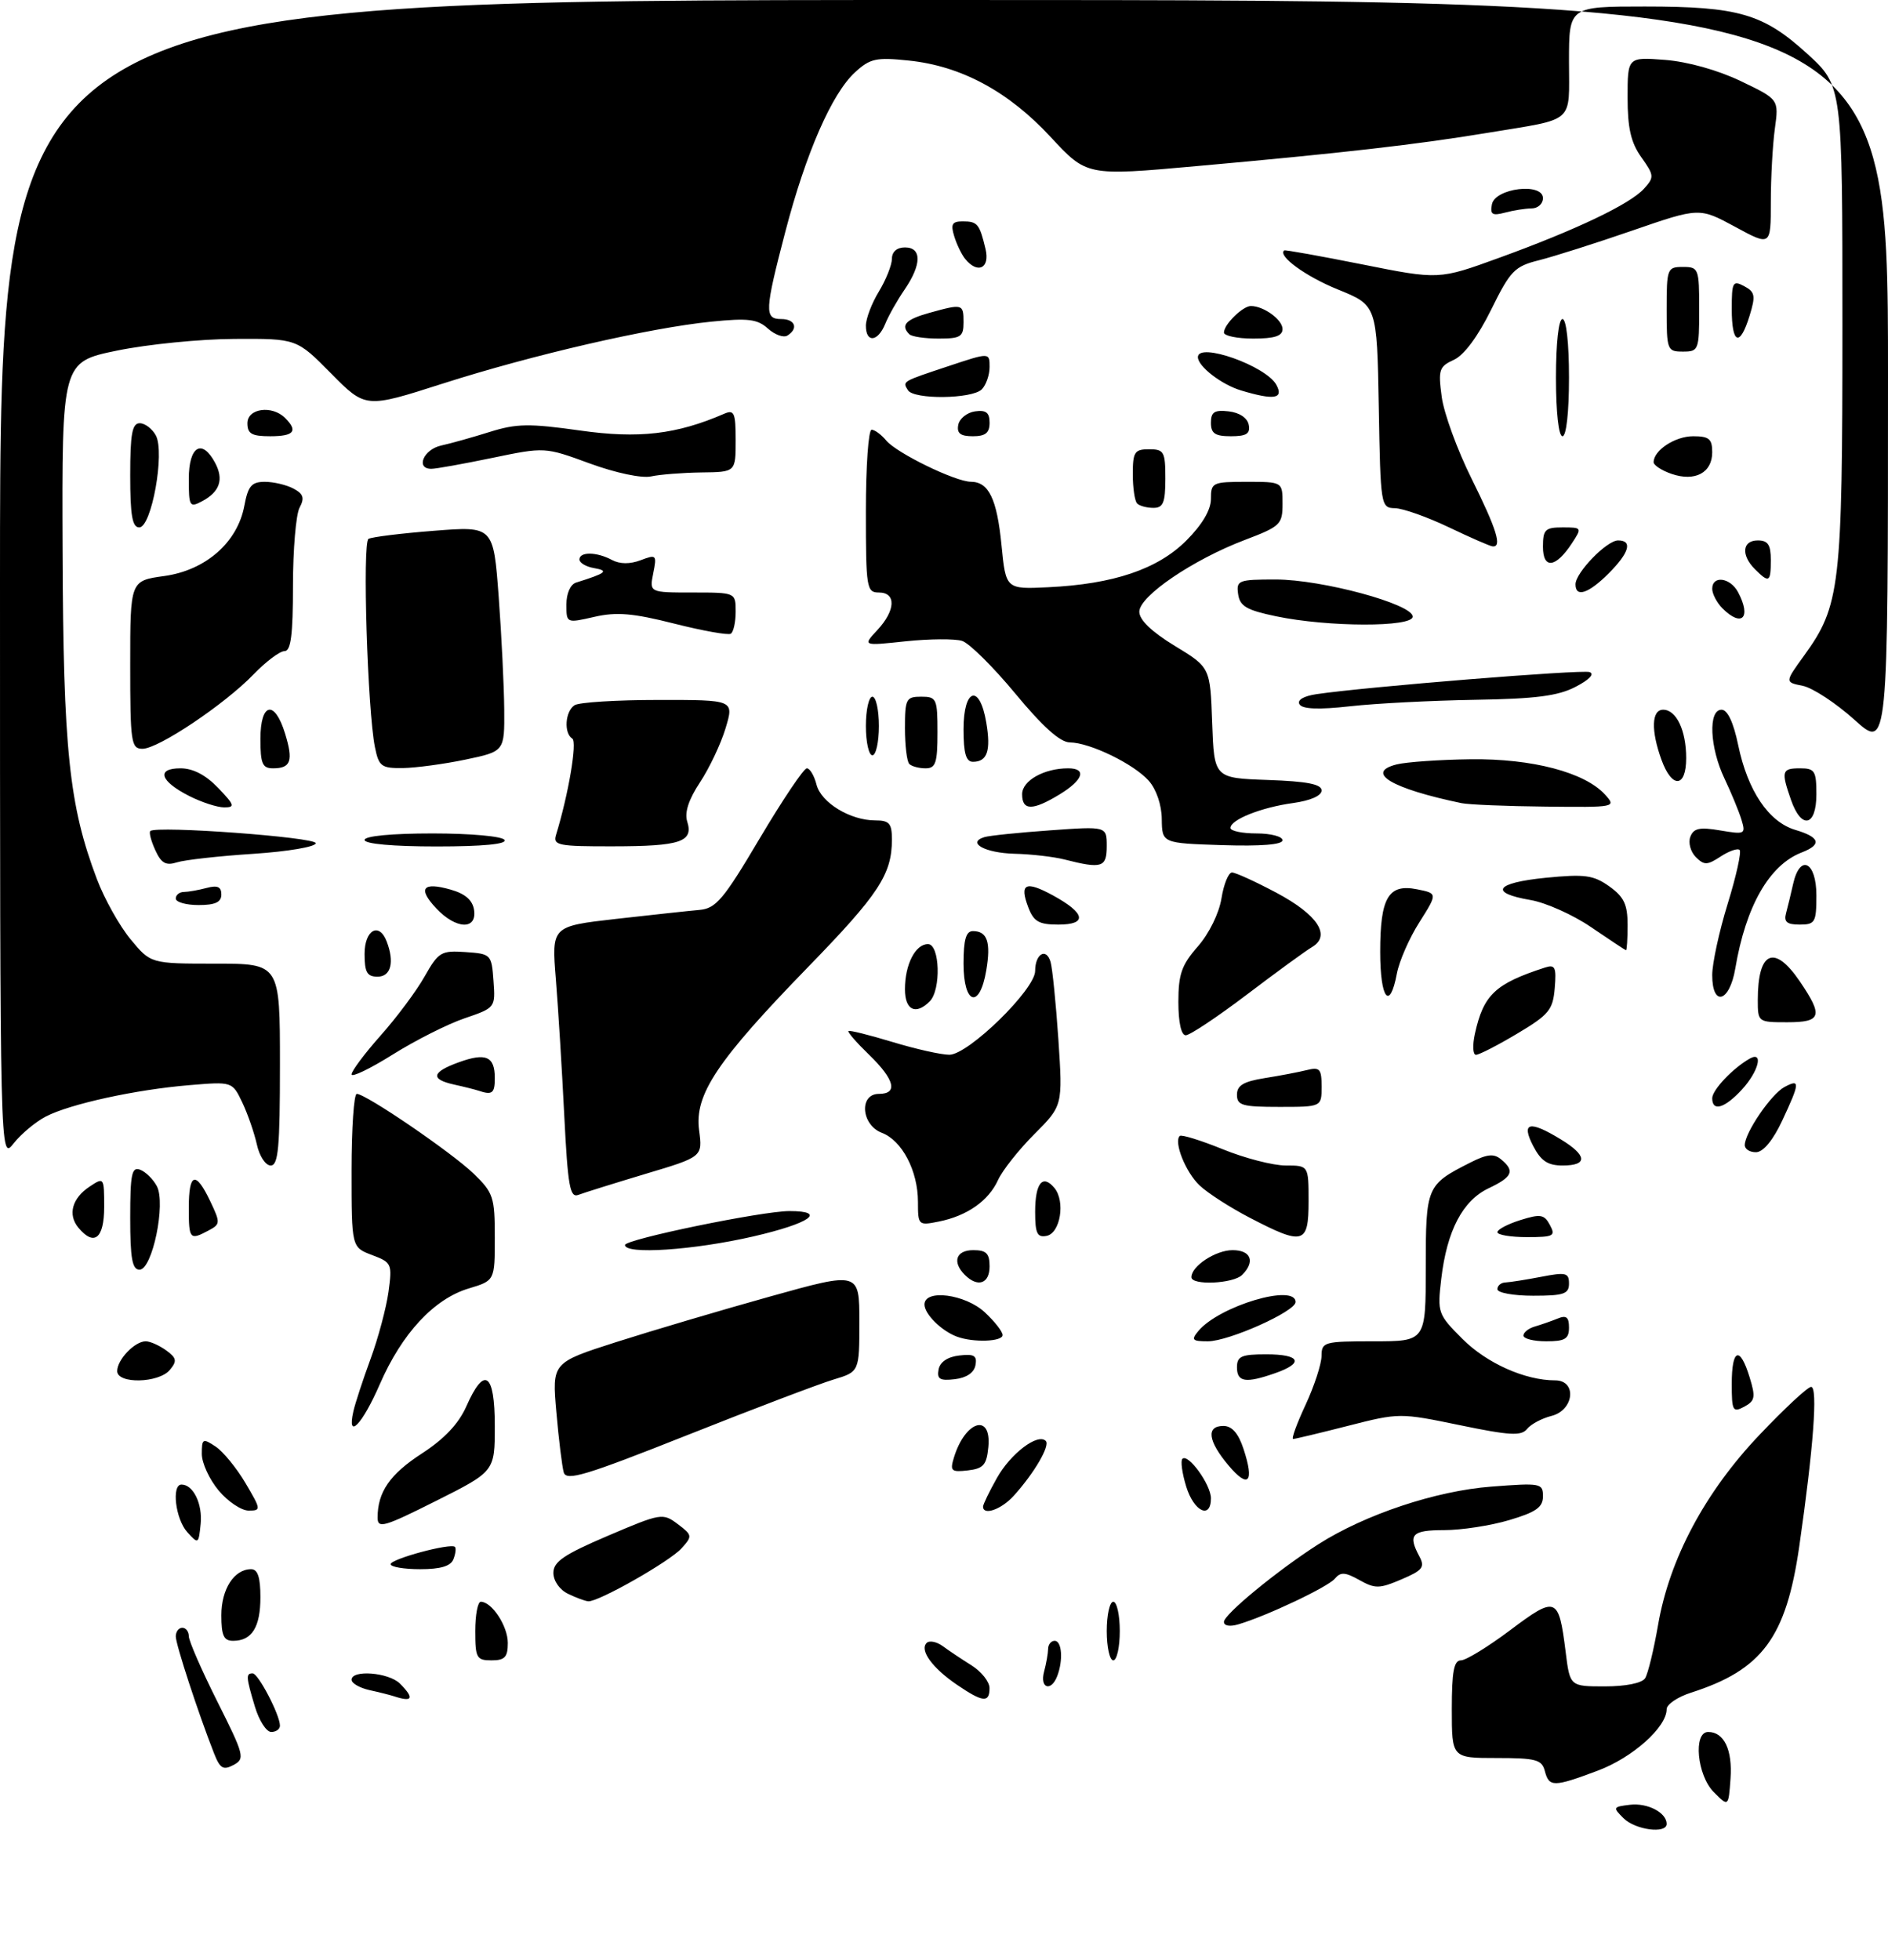 <?xml version="1.0" encoding="UTF-8" standalone="no"?>
<!DOCTYPE svg PUBLIC "-//W3C//DTD SVG 1.1//EN" "http://www.w3.org/Graphics/SVG/1.1/DTD/svg11.dtd" >
<svg xmlns="http://www.w3.org/2000/svg" xmlns:xlink="http://www.w3.org/1999/xlink" version="1.1" viewBox="0 0 290 301">
 <g >
 <path fill="currentColor"
d=" M 249.38 279.25 C 247.70 277.58 247.75 277.49 250.37 277.18 C 253.07 276.86 256.00 278.39 256.00 280.12 C 256.00 281.68 251.19 281.05 249.38 279.25 Z  M 263.25 275.25 C 260.67 272.67 260.04 266.00 262.38 266.00 C 264.82 266.00 266.13 268.74 265.81 273.18 C 265.50 277.50 265.50 277.50 263.25 275.25 Z  M 237.29 272.00 C 236.83 270.24 235.93 270.00 229.88 270.00 C 223.00 270.00 223.00 270.00 223.00 262.50 C 223.00 256.74 223.32 255.00 224.40 255.00 C 225.17 255.00 228.59 252.90 232.00 250.34 C 239.03 245.06 239.42 245.21 240.48 253.65 C 241.14 259.00 241.14 259.00 246.51 259.00 C 249.71 259.00 252.21 258.50 252.69 257.75 C 253.13 257.06 254.02 253.38 254.68 249.58 C 256.42 239.44 261.89 229.17 270.24 220.39 C 274.10 216.32 277.67 213.00 278.19 213.00 C 279.25 213.00 278.55 222.34 276.37 237.50 C 274.35 251.50 270.68 256.46 259.75 259.96 C 257.69 260.62 256.00 261.76 256.00 262.50 C 256.00 265.27 250.77 269.94 245.42 271.94 C 238.62 274.49 237.94 274.49 237.29 272.00 Z  M 32.88 269.29 C 30.46 263.13 27.00 252.57 27.00 251.32 C 27.00 250.60 27.45 250.00 28.00 250.00 C 28.55 250.00 29.00 250.58 29.00 251.29 C 29.00 252.01 30.97 256.52 33.38 261.32 C 37.52 269.57 37.66 270.11 35.87 271.07 C 34.29 271.91 33.80 271.62 32.88 269.29 Z  M 39.16 262.13 C 37.78 257.54 37.75 257.00 38.81 257.00 C 39.67 257.00 43.00 263.38 43.00 265.03 C 43.00 265.57 42.40 266.00 41.66 266.00 C 40.92 266.00 39.80 264.26 39.16 262.13 Z  M 60.50 260.51 C 59.95 260.33 58.26 259.90 56.75 259.57 C 55.24 259.23 54.00 258.52 54.00 257.98 C 54.00 256.40 59.71 256.85 61.43 258.57 C 63.70 260.84 63.39 261.47 60.50 260.51 Z  M 146.99 258.75 C 143.20 256.17 141.22 253.44 142.33 252.33 C 142.75 251.91 143.86 252.13 144.80 252.81 C 145.73 253.50 147.73 254.83 149.24 255.78 C 150.75 256.73 151.99 258.29 151.99 259.25 C 152.00 261.56 150.97 261.46 146.99 258.75 Z  M 160.37 256.75 C 160.70 255.51 160.98 253.94 160.99 253.25 C 160.99 252.56 161.45 252.00 162.00 252.00 C 163.11 252.00 163.33 254.98 162.39 257.42 C 161.45 259.87 159.69 259.29 160.37 256.75 Z  M 73.00 250.50 C 73.00 248.03 73.38 246.00 73.85 246.00 C 75.55 246.00 78.00 249.73 78.00 252.33 C 78.00 254.51 77.54 255.00 75.50 255.00 C 73.20 255.00 73.00 254.63 73.00 250.50 Z  M 170.00 250.50 C 170.00 248.03 170.45 246.00 171.00 246.00 C 171.55 246.00 172.00 248.03 172.00 250.50 C 172.00 252.97 171.55 255.00 171.00 255.00 C 170.45 255.00 170.00 252.97 170.00 250.50 Z  M 34.00 248.07 C 34.00 244.05 35.97 241.00 38.57 241.00 C 39.59 241.00 40.00 242.24 40.00 245.30 C 40.00 249.91 38.69 252.00 35.80 252.00 C 34.37 252.00 34.00 251.19 34.00 248.07 Z  M 188.00 249.09 C 188.00 247.94 196.24 241.17 202.50 237.17 C 209.67 232.60 220.54 228.97 229.04 228.32 C 236.67 227.73 237.00 227.79 237.00 229.81 C 237.00 231.49 235.94 232.24 231.82 233.46 C 228.97 234.31 224.47 235.00 221.82 235.00 C 216.86 235.00 216.22 235.68 218.02 239.04 C 218.90 240.69 218.52 241.18 215.27 242.56 C 211.89 244.01 211.22 244.02 208.81 242.67 C 206.62 241.44 205.91 241.40 205.04 242.45 C 203.99 243.72 194.63 248.16 190.25 249.46 C 188.92 249.86 188.00 249.71 188.00 249.09 Z  M 87.25 244.78 C 85.96 244.16 85.00 242.79 85.00 241.57 C 85.00 239.85 86.62 238.75 93.37 235.87 C 101.53 232.39 101.80 232.34 104.10 234.07 C 106.36 235.78 106.38 235.92 104.67 237.81 C 102.83 239.84 91.89 246.05 90.36 245.93 C 89.89 245.90 88.49 245.38 87.25 244.78 Z  M 60.00 240.23 C 60.00 239.43 69.21 236.95 69.87 237.57 C 70.08 237.76 69.98 238.61 69.65 239.46 C 69.24 240.53 67.69 241.00 64.53 241.00 C 62.04 241.00 60.00 240.65 60.00 240.23 Z  M 28.75 235.29 C 26.95 233.28 26.32 228.00 27.88 228.00 C 29.68 228.00 31.13 230.97 30.82 234.05 C 30.51 237.16 30.46 237.19 28.75 235.29 Z  M 58.00 233.08 C 58.00 229.14 59.89 226.41 64.83 223.21 C 68.26 220.98 70.45 218.66 71.64 215.97 C 74.40 209.71 76.00 210.82 76.00 218.99 C 76.00 225.98 76.00 225.98 67.00 230.50 C 58.97 234.53 58.00 234.81 58.00 233.08 Z  M 33.59 228.92 C 32.17 227.23 31.00 224.70 31.00 223.30 C 31.00 220.94 31.15 220.86 33.11 222.16 C 34.27 222.93 36.34 225.46 37.71 227.78 C 40.11 231.85 40.13 232.00 38.19 232.00 C 37.08 232.00 35.01 230.62 33.59 228.92 Z  M 151.00 231.39 C 151.00 231.05 151.96 229.07 153.13 226.99 C 155.24 223.23 159.41 220.07 160.63 221.30 C 161.34 222.01 158.84 226.28 155.69 229.75 C 153.80 231.83 151.00 232.81 151.00 231.39 Z  M 182.20 228.30 C 181.58 226.27 181.31 224.35 181.62 224.05 C 182.50 223.18 186.00 228.02 186.00 230.11 C 186.00 233.40 183.38 232.15 182.20 228.30 Z  M 86.59 226.13 C 86.34 225.23 85.82 221.08 85.46 216.89 C 84.79 209.28 84.79 209.28 94.65 206.12 C 100.07 204.39 110.69 201.24 118.25 199.13 C 132.00 195.29 132.00 195.29 132.00 202.99 C 132.00 210.68 132.00 210.68 128.01 211.88 C 125.82 212.54 115.71 216.38 105.54 220.42 C 89.95 226.61 86.99 227.51 86.59 226.13 Z  M 188.70 225.06 C 185.53 221.29 185.23 219.00 187.92 219.00 C 189.23 219.00 190.21 220.12 191.00 222.51 C 192.71 227.67 191.77 228.71 188.70 225.06 Z  M 146.53 223.83 C 148.27 218.17 152.32 216.96 151.81 222.25 C 151.55 224.99 151.05 225.55 148.66 225.83 C 146.10 226.12 145.89 225.92 146.53 223.83 Z  M 200.54 215.75 C 201.88 212.86 202.98 209.49 202.99 208.25 C 203.00 206.10 203.37 206.00 211.00 206.00 C 219.00 206.00 219.00 206.00 219.00 194.65 C 219.00 182.22 219.11 181.96 225.82 178.56 C 228.42 177.24 229.46 177.13 230.57 178.06 C 232.72 179.84 232.33 180.75 228.67 182.49 C 224.67 184.38 222.25 189.00 221.38 196.40 C 220.77 201.62 220.85 201.85 224.65 205.65 C 228.37 209.37 234.26 212.00 238.87 212.00 C 242.26 212.00 241.79 216.58 238.31 217.46 C 236.83 217.83 235.15 218.73 234.56 219.46 C 233.68 220.57 231.90 220.47 224.23 218.88 C 215.03 216.98 214.91 216.98 207.07 218.98 C 202.72 220.09 198.92 221.00 198.63 221.00 C 198.33 221.00 199.19 218.64 200.54 215.75 Z  M 54.28 216.75 C 54.56 215.51 55.75 211.89 56.92 208.70 C 58.09 205.51 59.33 200.88 59.67 198.42 C 60.26 194.09 60.17 193.89 57.14 192.75 C 54.00 191.56 54.00 191.56 54.00 179.78 C 54.00 173.30 54.36 168.00 54.80 168.00 C 56.20 168.00 69.38 177.00 72.75 180.25 C 75.78 183.18 76.00 183.85 76.00 190.04 C 76.00 196.68 76.00 196.68 72.01 197.88 C 66.67 199.48 61.75 204.77 58.35 212.57 C 55.63 218.83 53.25 221.27 54.28 216.75 Z  M 266.00 212.54 C 266.00 207.12 267.25 206.65 268.74 211.51 C 269.69 214.59 269.58 215.15 267.91 216.05 C 266.16 216.98 266.00 216.69 266.00 212.54 Z  M 18.00 210.57 C 18.00 208.82 20.70 206.00 22.38 206.00 C 23.06 206.00 24.47 206.63 25.52 207.39 C 27.14 208.57 27.22 209.03 26.09 210.39 C 24.39 212.44 18.00 212.58 18.00 210.57 Z  M 144.17 210.32 C 144.39 209.17 145.56 208.38 147.35 208.18 C 149.63 207.91 150.11 208.20 149.83 209.68 C 149.61 210.83 148.44 211.62 146.65 211.82 C 144.37 212.09 143.89 211.80 144.17 210.32 Z  M 190.00 210.00 C 190.00 208.30 190.67 208.00 194.50 208.00 C 199.74 208.00 200.36 209.33 195.85 210.90 C 191.34 212.48 190.00 212.27 190.00 210.00 Z  M 147.00 205.29 C 144.63 204.42 142.00 201.82 142.00 200.35 C 142.00 197.94 148.25 198.75 151.26 201.54 C 152.77 202.94 154.00 204.51 154.00 205.04 C 154.00 206.06 149.52 206.22 147.00 205.29 Z  M 184.06 204.43 C 187.25 200.58 199.00 197.08 199.00 199.97 C 199.00 201.41 188.74 206.00 185.53 206.00 C 183.12 206.00 182.93 205.79 184.06 204.43 Z  M 234.00 205.12 C 234.00 204.63 234.79 204.01 235.75 203.73 C 236.71 203.45 238.29 202.90 239.25 202.51 C 240.59 201.95 241.00 202.28 241.00 203.89 C 241.00 205.63 240.39 206.00 237.50 206.00 C 235.57 206.00 234.00 205.60 234.00 205.12 Z  M 230.00 198.00 C 230.00 197.45 230.56 196.98 231.25 196.96 C 231.94 196.93 234.41 196.54 236.75 196.09 C 240.53 195.36 241.00 195.48 241.00 197.13 C 241.00 198.73 240.20 199.00 235.50 199.00 C 232.47 199.00 230.00 198.55 230.00 198.00 Z  M 148.20 195.80 C 146.22 193.82 146.84 192.00 149.50 192.00 C 151.50 192.00 152.00 192.50 152.00 194.50 C 152.00 197.16 150.18 197.78 148.20 195.80 Z  M 183.00 196.15 C 183.00 194.45 186.73 192.00 189.33 192.00 C 192.16 192.00 192.84 193.76 190.80 195.80 C 189.44 197.16 183.00 197.45 183.00 196.15 Z  M 20.00 187.03 C 20.00 180.29 20.24 179.15 21.53 179.65 C 22.37 179.97 23.52 181.10 24.09 182.17 C 25.51 184.83 23.40 195.00 21.43 195.00 C 20.31 195.00 20.00 193.27 20.00 187.03 Z  M 96.00 191.21 C 96.00 190.34 117.04 186.00 121.26 186.00 C 127.11 186.00 124.43 187.88 115.73 189.89 C 106.52 192.01 96.00 192.71 96.00 191.21 Z  M 12.04 188.55 C 10.38 186.55 11.07 184.03 13.75 182.25 C 15.97 180.77 16.00 180.81 16.00 185.38 C 16.00 190.22 14.46 191.46 12.04 188.55 Z  M 29.00 185.50 C 29.00 180.10 30.05 179.78 32.29 184.48 C 33.87 187.80 33.86 188.01 32.04 188.98 C 29.15 190.52 29.00 190.35 29.00 185.50 Z  M 159.00 186.13 C 159.00 181.69 160.15 180.27 161.96 182.45 C 163.67 184.51 162.87 189.41 160.75 189.81 C 159.32 190.09 159.00 189.42 159.00 186.13 Z  M 192.00 187.04 C 188.97 185.47 185.49 183.23 184.26 182.06 C 182.12 180.04 180.26 175.40 181.21 174.46 C 181.46 174.21 184.43 175.13 187.81 176.50 C 191.19 177.88 195.54 179.00 197.48 179.00 C 201.00 179.00 201.00 179.00 201.00 184.50 C 201.00 191.09 200.21 191.31 192.00 187.04 Z  M 230.00 189.24 C 230.00 188.83 231.59 187.99 233.54 187.38 C 236.63 186.41 237.20 186.51 238.07 188.14 C 238.98 189.83 238.65 190.00 234.54 190.00 C 232.04 190.00 230.00 189.66 230.00 189.24 Z  M 141.00 184.58 C 141.00 179.83 138.56 175.16 135.45 173.98 C 132.28 172.77 131.92 168.00 135.00 168.00 C 137.97 168.00 137.43 165.81 133.51 162.01 C 131.60 160.16 130.16 158.51 130.32 158.35 C 130.47 158.19 133.51 158.95 137.05 160.02 C 140.60 161.10 144.54 161.99 145.82 161.99 C 148.72 162.00 159.00 151.97 159.00 149.12 C 159.00 146.49 160.71 145.48 161.37 147.74 C 161.65 148.71 162.19 154.07 162.57 159.65 C 163.24 169.81 163.24 169.81 158.87 174.19 C 156.47 176.60 153.96 179.77 153.30 181.23 C 151.85 184.42 148.55 186.74 144.20 187.61 C 141.06 188.24 141.00 188.18 141.00 184.58 Z  M 86.67 171.30 C 86.32 164.26 85.74 154.85 85.38 150.38 C 84.72 142.26 84.72 142.26 94.61 141.13 C 100.05 140.52 105.81 139.89 107.41 139.75 C 109.97 139.53 111.11 138.19 116.70 128.75 C 120.21 122.84 123.46 118.00 123.93 118.00 C 124.40 118.00 125.06 119.12 125.41 120.48 C 126.10 123.26 130.59 126.00 134.45 126.00 C 136.60 126.00 137.00 126.46 137.00 128.93 C 137.00 134.28 134.98 137.35 124.16 148.48 C 110.15 162.89 106.65 168.11 107.38 173.58 C 107.92 177.67 107.92 177.67 99.14 180.29 C 94.32 181.74 89.68 183.19 88.84 183.51 C 87.54 184.01 87.22 182.20 86.67 171.30 Z  M 39.45 175.75 C 39.05 173.97 38.05 171.07 37.21 169.31 C 35.68 166.11 35.68 166.11 29.09 166.66 C 20.81 167.35 10.80 169.54 7.05 171.47 C 5.47 172.29 3.24 174.15 2.09 175.61 C 0.00 178.27 0.00 178.27 0.00 89.13 C 0.00 0.00 0.00 0.00 145.00 0.00 C 290.00 0.00 290.00 0.00 290.00 57.59 C 290.00 115.19 290.00 115.19 284.83 110.53 C 281.98 107.97 278.41 105.63 276.90 105.33 C 274.15 104.78 274.15 104.78 277.08 100.73 C 282.67 93.01 283.00 90.20 283.00 49.92 C 283.00 13.20 283.00 13.20 277.64 8.30 C 270.86 2.11 267.07 1.00 252.63 1.00 C 241.00 1.00 241.00 1.00 241.00 9.43 C 241.00 19.12 242.11 18.15 228.50 20.40 C 217.71 22.19 206.18 23.51 183.71 25.52 C 166.93 27.03 166.93 27.03 161.39 21.05 C 154.90 14.04 147.64 10.13 139.58 9.30 C 134.57 8.78 133.64 8.98 131.33 11.11 C 127.78 14.36 123.79 23.48 120.63 35.58 C 117.45 47.76 117.39 49.00 120.00 49.00 C 122.14 49.00 122.68 50.46 120.94 51.54 C 120.35 51.90 119.01 51.41 117.95 50.46 C 116.35 49.01 114.92 48.83 109.27 49.40 C 99.74 50.36 81.82 54.49 67.95 58.93 C 56.15 62.71 56.15 62.71 50.86 57.36 C 45.57 52.00 45.57 52.00 36.03 52.05 C 30.79 52.07 22.68 52.88 18.00 53.84 C 9.50 55.59 9.50 55.59 9.61 84.55 C 9.72 115.19 10.61 123.73 14.88 135.00 C 16.02 138.03 18.35 142.19 20.05 144.25 C 23.15 148.00 23.15 148.00 33.07 148.00 C 43.00 148.00 43.00 148.00 43.00 163.50 C 43.00 176.23 42.75 179.00 41.58 179.00 C 40.79 179.00 39.84 177.56 39.45 175.75 Z  M 235.50 176.00 C 233.61 172.35 234.92 172.04 239.75 174.99 C 243.80 177.46 243.91 179.00 240.03 179.00 C 237.73 179.00 236.70 178.31 235.50 176.00 Z  M 268.00 175.87 C 268.00 173.98 272.05 168.04 274.09 166.95 C 276.53 165.64 276.49 166.26 273.75 172.11 C 272.35 175.11 270.84 176.93 269.75 176.96 C 268.79 176.98 268.00 176.49 268.00 175.87 Z  M 190.00 168.13 C 190.00 166.70 191.00 166.10 194.25 165.58 C 196.59 165.21 199.51 164.65 200.75 164.34 C 202.72 163.85 203.00 164.17 203.00 166.89 C 203.00 170.00 203.00 170.00 196.50 170.00 C 190.81 170.00 190.00 169.77 190.00 168.13 Z  M 263.00 168.67 C 263.00 167.40 266.16 164.06 268.75 162.59 C 270.94 161.35 270.12 164.57 267.55 167.35 C 264.89 170.23 263.00 170.77 263.00 168.67 Z  M 73.50 167.51 C 72.95 167.33 71.26 166.90 69.75 166.57 C 66.05 165.75 66.29 164.66 70.49 163.14 C 74.63 161.64 76.00 162.24 76.00 165.56 C 76.00 167.92 75.62 168.22 73.50 167.51 Z  M 54.00 165.00 C 54.00 164.49 56.01 161.80 58.47 159.03 C 60.93 156.27 63.97 152.19 65.22 149.97 C 67.35 146.21 67.76 145.96 71.50 146.22 C 75.42 146.49 75.51 146.58 75.80 150.64 C 76.10 154.76 76.08 154.78 71.37 156.39 C 68.77 157.27 63.80 159.78 60.32 161.96 C 56.84 164.14 54.00 165.51 54.00 165.00 Z  M 226.55 158.76 C 227.87 152.77 229.66 151.08 237.31 148.60 C 238.87 148.10 239.08 148.53 238.81 151.76 C 238.53 155.10 237.93 155.84 233.04 158.75 C 230.04 160.54 227.20 162.00 226.71 162.00 C 226.23 162.00 226.16 160.54 226.55 158.76 Z  M 181.00 153.88 C 181.00 149.62 181.50 148.19 183.99 145.36 C 185.72 143.38 187.25 140.27 187.62 137.97 C 187.97 135.79 188.70 134.00 189.24 134.00 C 189.78 134.00 192.86 135.41 196.08 137.12 C 202.41 140.50 204.50 143.70 201.52 145.46 C 200.55 146.03 196.05 149.31 191.52 152.75 C 186.98 156.19 182.76 159.00 182.13 159.00 C 181.44 159.00 181.00 157.03 181.00 153.88 Z  M 270.00 153.58 C 270.00 146.08 272.54 144.96 276.46 150.73 C 280.08 156.06 279.79 157.00 274.50 157.00 C 270.04 157.00 270.00 156.97 270.00 153.58 Z  M 139.00 151.93 C 139.00 148.13 140.60 145.00 142.54 145.00 C 144.37 145.00 144.58 152.02 142.80 153.80 C 140.65 155.95 139.00 155.14 139.00 151.93 Z  M 148.00 148.00 C 148.00 144.31 148.38 143.00 149.44 143.00 C 151.65 143.00 152.23 144.70 151.49 149.04 C 150.48 155.05 148.00 154.31 148.00 148.00 Z  M 212.00 146.19 C 212.00 137.84 213.26 135.70 217.66 136.58 C 220.82 137.21 220.82 137.21 218.02 141.64 C 216.47 144.07 214.92 147.62 214.56 149.53 C 213.47 155.33 212.00 153.41 212.00 146.19 Z  M 263.00 149.75 C 263.00 147.96 264.07 143.03 265.38 138.79 C 266.69 134.56 267.51 130.84 267.21 130.54 C 266.91 130.24 265.60 130.69 264.30 131.54 C 262.23 132.90 261.76 132.91 260.47 131.62 C 259.67 130.81 259.29 129.41 259.64 128.51 C 260.14 127.20 261.07 127.00 264.23 127.54 C 268.05 128.18 268.17 128.12 267.48 125.85 C 267.08 124.56 265.91 121.73 264.88 119.56 C 262.61 114.80 262.36 109.00 264.43 109.00 C 265.35 109.00 266.26 110.92 266.99 114.44 C 268.45 121.46 271.67 126.24 275.77 127.46 C 279.56 128.58 279.88 129.71 276.75 130.92 C 271.77 132.84 268.16 139.15 266.54 148.76 C 265.66 153.95 263.00 154.69 263.00 149.75 Z  M 56.00 146.50 C 56.00 142.82 58.23 141.56 59.39 144.58 C 60.62 147.77 60.05 150.00 58.00 150.00 C 56.38 150.00 56.00 149.33 56.00 146.50 Z  M 244.43 142.42 C 241.65 140.51 237.44 138.63 235.10 138.23 C 228.62 137.12 229.68 135.58 237.44 134.81 C 243.45 134.22 244.75 134.40 247.19 136.13 C 249.45 137.75 250.00 138.90 250.00 142.07 C 250.00 144.23 249.89 145.97 249.75 145.94 C 249.61 145.90 247.22 144.32 244.43 142.42 Z  M 67.00 139.50 C 64.12 136.43 64.92 135.40 69.23 136.63 C 71.48 137.27 72.60 138.26 72.82 139.78 C 73.26 142.87 70.02 142.72 67.00 139.50 Z  M 157.95 139.36 C 156.55 135.69 157.52 135.22 161.74 137.52 C 166.75 140.26 167.07 142.00 162.56 142.00 C 159.58 142.00 158.78 141.54 157.95 139.36 Z  M 274.34 140.25 C 274.60 139.29 275.09 137.26 275.43 135.75 C 276.47 131.08 279.00 132.32 279.00 137.50 C 279.00 141.66 278.81 142.00 276.43 142.00 C 274.47 142.00 273.98 141.59 274.34 140.25 Z  M 27.00 138.00 C 27.00 137.45 27.56 136.99 28.25 136.99 C 28.94 136.98 30.51 136.70 31.75 136.37 C 33.40 135.93 34.00 136.19 34.00 137.38 C 34.00 138.56 33.06 139.00 30.50 139.00 C 28.57 139.00 27.00 138.55 27.00 138.00 Z  M 23.85 130.56 C 23.20 129.15 22.86 127.83 23.09 127.63 C 24.06 126.78 48.50 128.58 48.50 129.50 C 48.50 130.05 44.23 130.78 38.93 131.13 C 33.67 131.47 28.38 132.06 27.19 132.44 C 25.48 132.98 24.77 132.59 23.85 130.56 Z  M 163.50 132.00 C 161.85 131.58 158.39 131.18 155.81 131.12 C 151.31 131.00 148.45 129.43 151.19 128.57 C 151.91 128.34 156.44 127.87 161.25 127.53 C 170.00 126.90 170.00 126.90 170.00 129.95 C 170.00 133.23 169.26 133.47 163.50 132.00 Z  M 56.00 129.00 C 56.00 128.40 60.15 128.00 66.44 128.00 C 72.32 128.00 77.15 128.44 77.50 129.00 C 77.90 129.64 74.18 130.00 67.06 130.00 C 60.35 130.00 56.00 129.61 56.00 129.00 Z  M 85.40 128.25 C 87.32 122.00 88.69 113.93 87.91 113.44 C 86.58 112.62 86.80 109.25 88.25 108.31 C 88.94 107.86 94.73 107.50 101.13 107.50 C 112.76 107.49 112.76 107.49 111.45 111.84 C 110.73 114.24 108.96 117.97 107.52 120.15 C 105.77 122.80 105.12 124.79 105.56 126.18 C 106.54 129.29 104.52 129.97 94.18 129.98 C 85.77 130.00 84.92 129.83 85.40 128.25 Z  M 178.45 125.80 C 178.43 123.61 177.61 121.22 176.45 119.91 C 174.15 117.32 167.41 114.05 164.32 114.02 C 162.84 114.01 160.16 111.60 155.96 106.53 C 152.57 102.43 148.88 98.78 147.78 98.43 C 146.67 98.08 142.78 98.11 139.13 98.49 C 132.50 99.20 132.50 99.20 134.75 96.78 C 137.57 93.76 137.69 91.00 135.00 91.00 C 133.11 91.00 133.00 90.33 133.00 78.50 C 133.00 71.62 133.39 66.00 133.88 66.00 C 134.36 66.00 135.37 66.75 136.13 67.66 C 137.72 69.58 146.74 73.98 149.13 73.99 C 151.87 74.01 153.13 76.60 153.83 83.70 C 154.50 90.50 154.50 90.50 161.00 90.19 C 171.04 89.71 177.81 87.42 182.21 83.03 C 184.67 80.57 186.00 78.31 186.00 76.62 C 186.00 74.11 186.23 74.00 191.50 74.00 C 197.00 74.00 197.00 74.00 197.00 77.36 C 197.00 80.53 196.68 80.85 191.25 82.91 C 183.26 85.94 175.00 91.55 175.00 93.95 C 175.00 95.21 176.88 97.02 180.44 99.19 C 185.89 102.50 185.89 102.50 186.19 111.00 C 186.50 119.50 186.50 119.50 194.75 119.79 C 200.78 120.00 203.00 120.44 203.00 121.40 C 203.00 122.21 201.29 122.96 198.63 123.33 C 193.74 124.00 189.00 125.88 189.00 127.16 C 189.00 127.62 190.80 128.00 193.00 128.00 C 195.20 128.00 197.00 128.47 197.00 129.05 C 197.00 129.72 193.71 129.99 187.75 129.80 C 178.50 129.50 178.50 129.50 178.45 125.80 Z  M 275.10 122.85 C 273.56 118.43 273.68 118.00 276.50 118.00 C 278.75 118.00 279.00 118.40 279.00 122.00 C 279.00 126.94 276.70 127.45 275.10 122.85 Z  M 29.06 122.25 C 24.56 119.96 23.95 118.00 27.73 118.00 C 29.64 118.00 31.60 119.02 33.50 121.00 C 36.03 123.64 36.14 124.00 34.44 124.00 C 33.37 124.00 30.95 123.21 29.06 122.25 Z  M 157.00 121.98 C 157.00 119.89 160.37 118.00 164.07 118.00 C 166.98 118.00 166.39 119.79 162.75 122.01 C 158.61 124.53 157.00 124.52 157.00 121.98 Z  M 224.50 123.35 C 213.73 121.11 209.60 118.64 214.53 117.40 C 216.02 117.03 221.13 116.67 225.87 116.61 C 235.35 116.49 243.44 118.62 246.54 122.04 C 248.29 123.98 248.17 124.00 237.40 123.88 C 231.41 123.82 225.60 123.58 224.50 123.35 Z  M 255.20 116.68 C 253.57 112.17 253.68 109.00 255.46 109.00 C 257.49 109.00 259.00 112.18 259.00 116.43 C 259.00 121.01 256.82 121.15 255.20 116.68 Z  M 40.00 113.50 C 40.00 107.89 42.18 107.41 43.79 112.67 C 45.08 116.86 44.68 118.00 41.94 118.00 C 40.31 118.00 40.00 117.29 40.00 113.50 Z  M 57.59 114.75 C 56.45 109.11 55.65 83.33 56.60 82.76 C 57.10 82.47 61.62 81.91 66.65 81.52 C 75.79 80.80 75.79 80.80 76.60 91.65 C 77.04 97.62 77.42 105.40 77.45 108.95 C 77.50 115.40 77.50 115.40 71.50 116.66 C 68.20 117.35 63.87 117.93 61.88 117.96 C 58.57 118.00 58.19 117.71 57.59 114.75 Z  M 139.67 117.33 C 139.30 116.97 139.00 114.49 139.00 111.83 C 139.00 107.34 139.18 107.00 141.50 107.00 C 143.86 107.00 144.00 107.30 144.00 112.50 C 144.00 117.17 143.72 118.00 142.17 118.00 C 141.16 118.00 140.03 117.70 139.67 117.33 Z  M 148.00 112.00 C 148.00 105.69 150.48 104.95 151.49 110.96 C 152.23 115.30 151.65 117.00 149.44 117.00 C 148.38 117.00 148.00 115.69 148.00 112.00 Z  M 133.00 111.50 C 133.00 109.03 133.45 107.00 134.00 107.00 C 134.55 107.00 135.00 109.03 135.00 111.50 C 135.00 113.97 134.55 116.00 134.00 116.00 C 133.45 116.00 133.00 113.97 133.00 111.50 Z  M 20.00 102.09 C 20.00 89.19 20.00 89.19 25.22 88.47 C 31.59 87.59 36.48 83.31 37.53 77.68 C 38.10 74.63 38.64 74.00 40.68 74.00 C 42.03 74.00 44.01 74.47 45.08 75.04 C 46.61 75.86 46.81 76.48 46.01 77.98 C 45.46 79.02 45.00 84.40 45.00 89.93 C 45.00 97.54 44.68 100.00 43.70 100.00 C 42.98 100.00 40.84 101.61 38.95 103.57 C 34.50 108.18 24.32 115.00 21.89 115.00 C 20.14 115.00 20.00 114.07 20.00 102.09 Z  M 199.61 108.18 C 199.20 107.52 200.21 106.91 202.22 106.61 C 209.84 105.48 242.92 102.81 244.16 103.22 C 244.97 103.50 244.12 104.39 242.02 105.48 C 239.32 106.89 235.88 107.33 226.52 107.48 C 219.91 107.59 211.30 108.03 207.39 108.47 C 202.56 109.01 200.06 108.91 199.61 108.18 Z  M 103.54 95.77 C 97.21 94.17 94.69 93.96 91.29 94.74 C 87.00 95.72 87.00 95.72 87.00 92.83 C 87.00 91.13 87.62 89.74 88.50 89.47 C 93.13 88.02 93.58 87.66 91.25 87.25 C 90.01 87.04 89.00 86.44 89.00 85.93 C 89.00 84.71 91.65 84.74 94.00 86.00 C 95.22 86.65 96.75 86.66 98.40 86.04 C 100.82 85.12 100.91 85.21 100.34 88.04 C 99.75 91.00 99.75 91.00 106.38 91.00 C 113.00 91.00 113.00 91.00 113.00 93.94 C 113.00 95.56 112.66 97.08 112.25 97.33 C 111.84 97.58 107.92 96.88 103.54 95.77 Z  M 196.00 94.65 C 191.48 93.71 190.44 93.10 190.18 91.25 C 189.88 89.13 190.21 89.00 195.95 89.00 C 203.05 89.00 217.00 92.78 217.00 94.70 C 217.00 96.35 203.97 96.32 196.00 94.65 Z  M 264.57 93.43 C 263.71 92.56 263.00 91.21 263.00 90.43 C 263.00 88.33 265.76 88.69 266.96 90.93 C 269.06 94.86 267.56 96.42 264.57 93.43 Z  M 242.00 89.74 C 242.00 87.95 246.80 83.00 248.54 83.00 C 250.81 83.00 250.27 84.88 247.08 88.08 C 243.98 91.17 242.00 91.82 242.00 89.74 Z  M 269.57 87.43 C 267.39 85.25 267.61 83.00 270.00 83.00 C 271.56 83.00 272.00 83.67 272.00 86.00 C 272.00 89.44 271.74 89.59 269.57 87.43 Z  M 237.00 83.97 C 237.00 81.33 237.34 81.00 240.02 81.00 C 242.99 81.00 243.02 81.05 241.46 83.42 C 238.97 87.23 237.00 87.47 237.00 83.97 Z  M 222.50 80.96 C 219.20 79.39 215.50 78.08 214.28 78.05 C 212.09 78.00 212.05 77.76 211.78 62.45 C 211.50 46.89 211.50 46.89 205.50 44.46 C 200.56 42.46 196.21 39.29 197.26 38.46 C 197.39 38.35 202.79 39.32 209.26 40.61 C 221.02 42.96 221.02 42.96 230.26 39.60 C 242.10 35.30 250.38 31.35 252.52 28.98 C 254.12 27.21 254.09 26.94 252.11 24.15 C 250.51 21.90 250.00 19.69 250.00 14.98 C 250.00 8.76 250.00 8.76 255.75 9.20 C 259.21 9.47 263.84 10.76 267.37 12.45 C 273.24 15.26 273.24 15.26 272.62 19.77 C 272.28 22.25 272.00 27.32 272.00 31.04 C 272.00 37.81 272.00 37.81 266.51 34.83 C 261.02 31.86 261.02 31.86 250.76 35.40 C 245.12 37.35 238.65 39.40 236.39 39.97 C 232.63 40.91 231.99 41.58 229.04 47.57 C 227.01 51.68 224.88 54.55 223.32 55.26 C 221.05 56.30 220.89 56.79 221.45 60.95 C 221.78 63.45 223.84 69.10 226.03 73.50 C 229.91 81.32 230.77 84.09 229.25 83.91 C 228.84 83.87 225.80 82.54 222.50 80.96 Z  M 20.00 73.00 C 20.00 66.64 20.30 65.00 21.46 65.00 C 22.27 65.00 23.38 65.85 23.94 66.88 C 25.35 69.52 23.28 81.00 21.39 81.00 C 20.32 81.00 20.00 79.17 20.00 73.00 Z  M 29.00 73.54 C 29.00 68.53 31.02 67.30 33.04 71.08 C 34.40 73.63 33.77 75.52 31.06 76.97 C 29.12 78.01 29.00 77.80 29.00 73.54 Z  M 174.67 77.33 C 174.30 76.97 174.00 74.94 174.00 72.83 C 174.00 69.41 174.27 69.00 176.50 69.00 C 178.80 69.00 179.00 69.37 179.00 73.50 C 179.00 77.20 178.67 78.00 177.17 78.00 C 176.16 78.00 175.03 77.70 174.67 77.33 Z  M 90.59 71.18 C 83.69 68.65 83.69 68.65 75.59 70.33 C 71.14 71.25 66.94 72.01 66.25 72.00 C 63.80 72.00 65.05 69.03 67.75 68.43 C 69.26 68.10 72.64 67.15 75.25 66.33 C 79.33 65.05 81.30 65.02 89.10 66.12 C 98.11 67.40 103.90 66.73 111.25 63.54 C 112.78 62.88 113.00 63.40 113.00 67.64 C 113.00 72.50 113.00 72.50 107.75 72.56 C 104.86 72.60 101.38 72.87 100.00 73.17 C 98.56 73.48 94.58 72.64 90.59 71.18 Z  M 256.75 72.78 C 255.24 72.26 254.00 71.45 254.00 70.99 C 254.00 69.16 257.29 67.00 260.07 67.00 C 262.52 67.00 263.00 67.41 263.00 69.46 C 263.00 72.61 260.35 74.02 256.75 72.78 Z  M 38.00 65.00 C 38.00 62.71 41.79 62.19 43.80 64.20 C 45.81 66.21 45.16 67.00 41.50 67.00 C 38.67 67.00 38.00 66.62 38.00 65.00 Z  M 147.19 65.25 C 147.37 64.29 148.53 63.36 149.76 63.18 C 151.46 62.94 152.00 63.36 152.00 64.93 C 152.00 66.49 151.36 67.00 149.43 67.00 C 147.52 67.00 146.94 66.55 147.19 65.25 Z  M 186.00 64.93 C 186.00 63.27 186.54 62.93 188.74 63.18 C 190.39 63.37 191.61 64.19 191.81 65.25 C 192.07 66.61 191.46 67.00 189.07 67.00 C 186.63 67.00 186.00 66.57 186.00 64.93 Z  M 239.00 58.00 C 239.00 52.67 239.41 49.00 240.00 49.00 C 240.59 49.00 241.00 52.67 241.00 58.00 C 241.00 63.33 240.59 67.00 240.00 67.00 C 239.41 67.00 239.00 63.33 239.00 58.00 Z  M 139.46 59.93 C 138.60 58.55 138.47 58.63 145.75 56.21 C 152.00 54.13 152.00 54.13 152.00 56.37 C 152.00 57.59 151.46 59.14 150.80 59.80 C 149.31 61.29 140.36 61.39 139.46 59.93 Z  M 190.64 59.97 C 187.63 59.07 184.00 56.27 184.00 54.85 C 184.00 52.48 194.50 56.20 196.06 59.12 C 197.21 61.25 195.70 61.49 190.64 59.97 Z  M 256.00 47.50 C 256.00 41.23 256.09 41.00 258.50 41.00 C 260.91 41.00 261.00 41.23 261.00 47.50 C 261.00 53.77 260.91 54.00 258.50 54.00 C 256.09 54.00 256.00 53.77 256.00 47.50 Z  M 133.00 50.02 C 133.00 48.94 133.90 46.57 135.00 44.77 C 136.09 42.97 136.99 40.71 137.00 39.75 C 137.00 38.67 137.76 38.00 139.00 38.00 C 141.61 38.00 141.58 40.63 138.93 44.50 C 137.80 46.15 136.47 48.51 135.97 49.75 C 134.83 52.53 133.00 52.70 133.00 50.02 Z  M 139.67 51.33 C 138.28 49.95 139.12 49.06 142.75 48.05 C 147.88 46.63 148.00 46.66 148.00 49.50 C 148.00 51.73 147.59 52.00 144.17 52.00 C 142.06 52.00 140.03 51.70 139.67 51.33 Z  M 188.00 51.07 C 188.00 49.84 190.88 47.00 192.14 47.00 C 194.11 47.00 197.00 49.10 197.00 50.54 C 197.00 51.60 195.79 52.00 192.50 52.00 C 190.03 52.00 188.00 51.58 188.00 51.07 Z  M 266.00 47.46 C 266.00 43.31 266.16 43.02 267.91 43.95 C 269.58 44.85 269.69 45.41 268.74 48.49 C 267.25 53.35 266.00 52.88 266.00 47.46 Z  M 148.24 39.75 C 147.69 39.06 146.93 37.49 146.56 36.25 C 146.00 34.43 146.25 34.00 147.87 34.00 C 150.14 34.00 150.46 34.38 151.38 38.25 C 152.09 41.22 150.16 42.14 148.24 39.75 Z  M 229.16 31.39 C 229.63 28.89 237.00 27.99 237.00 30.44 C 237.00 31.30 236.21 32.01 235.25 32.01 C 234.29 32.02 232.44 32.31 231.15 32.66 C 229.22 33.17 228.86 32.94 229.16 31.39 Z "/>
</g>
</svg>